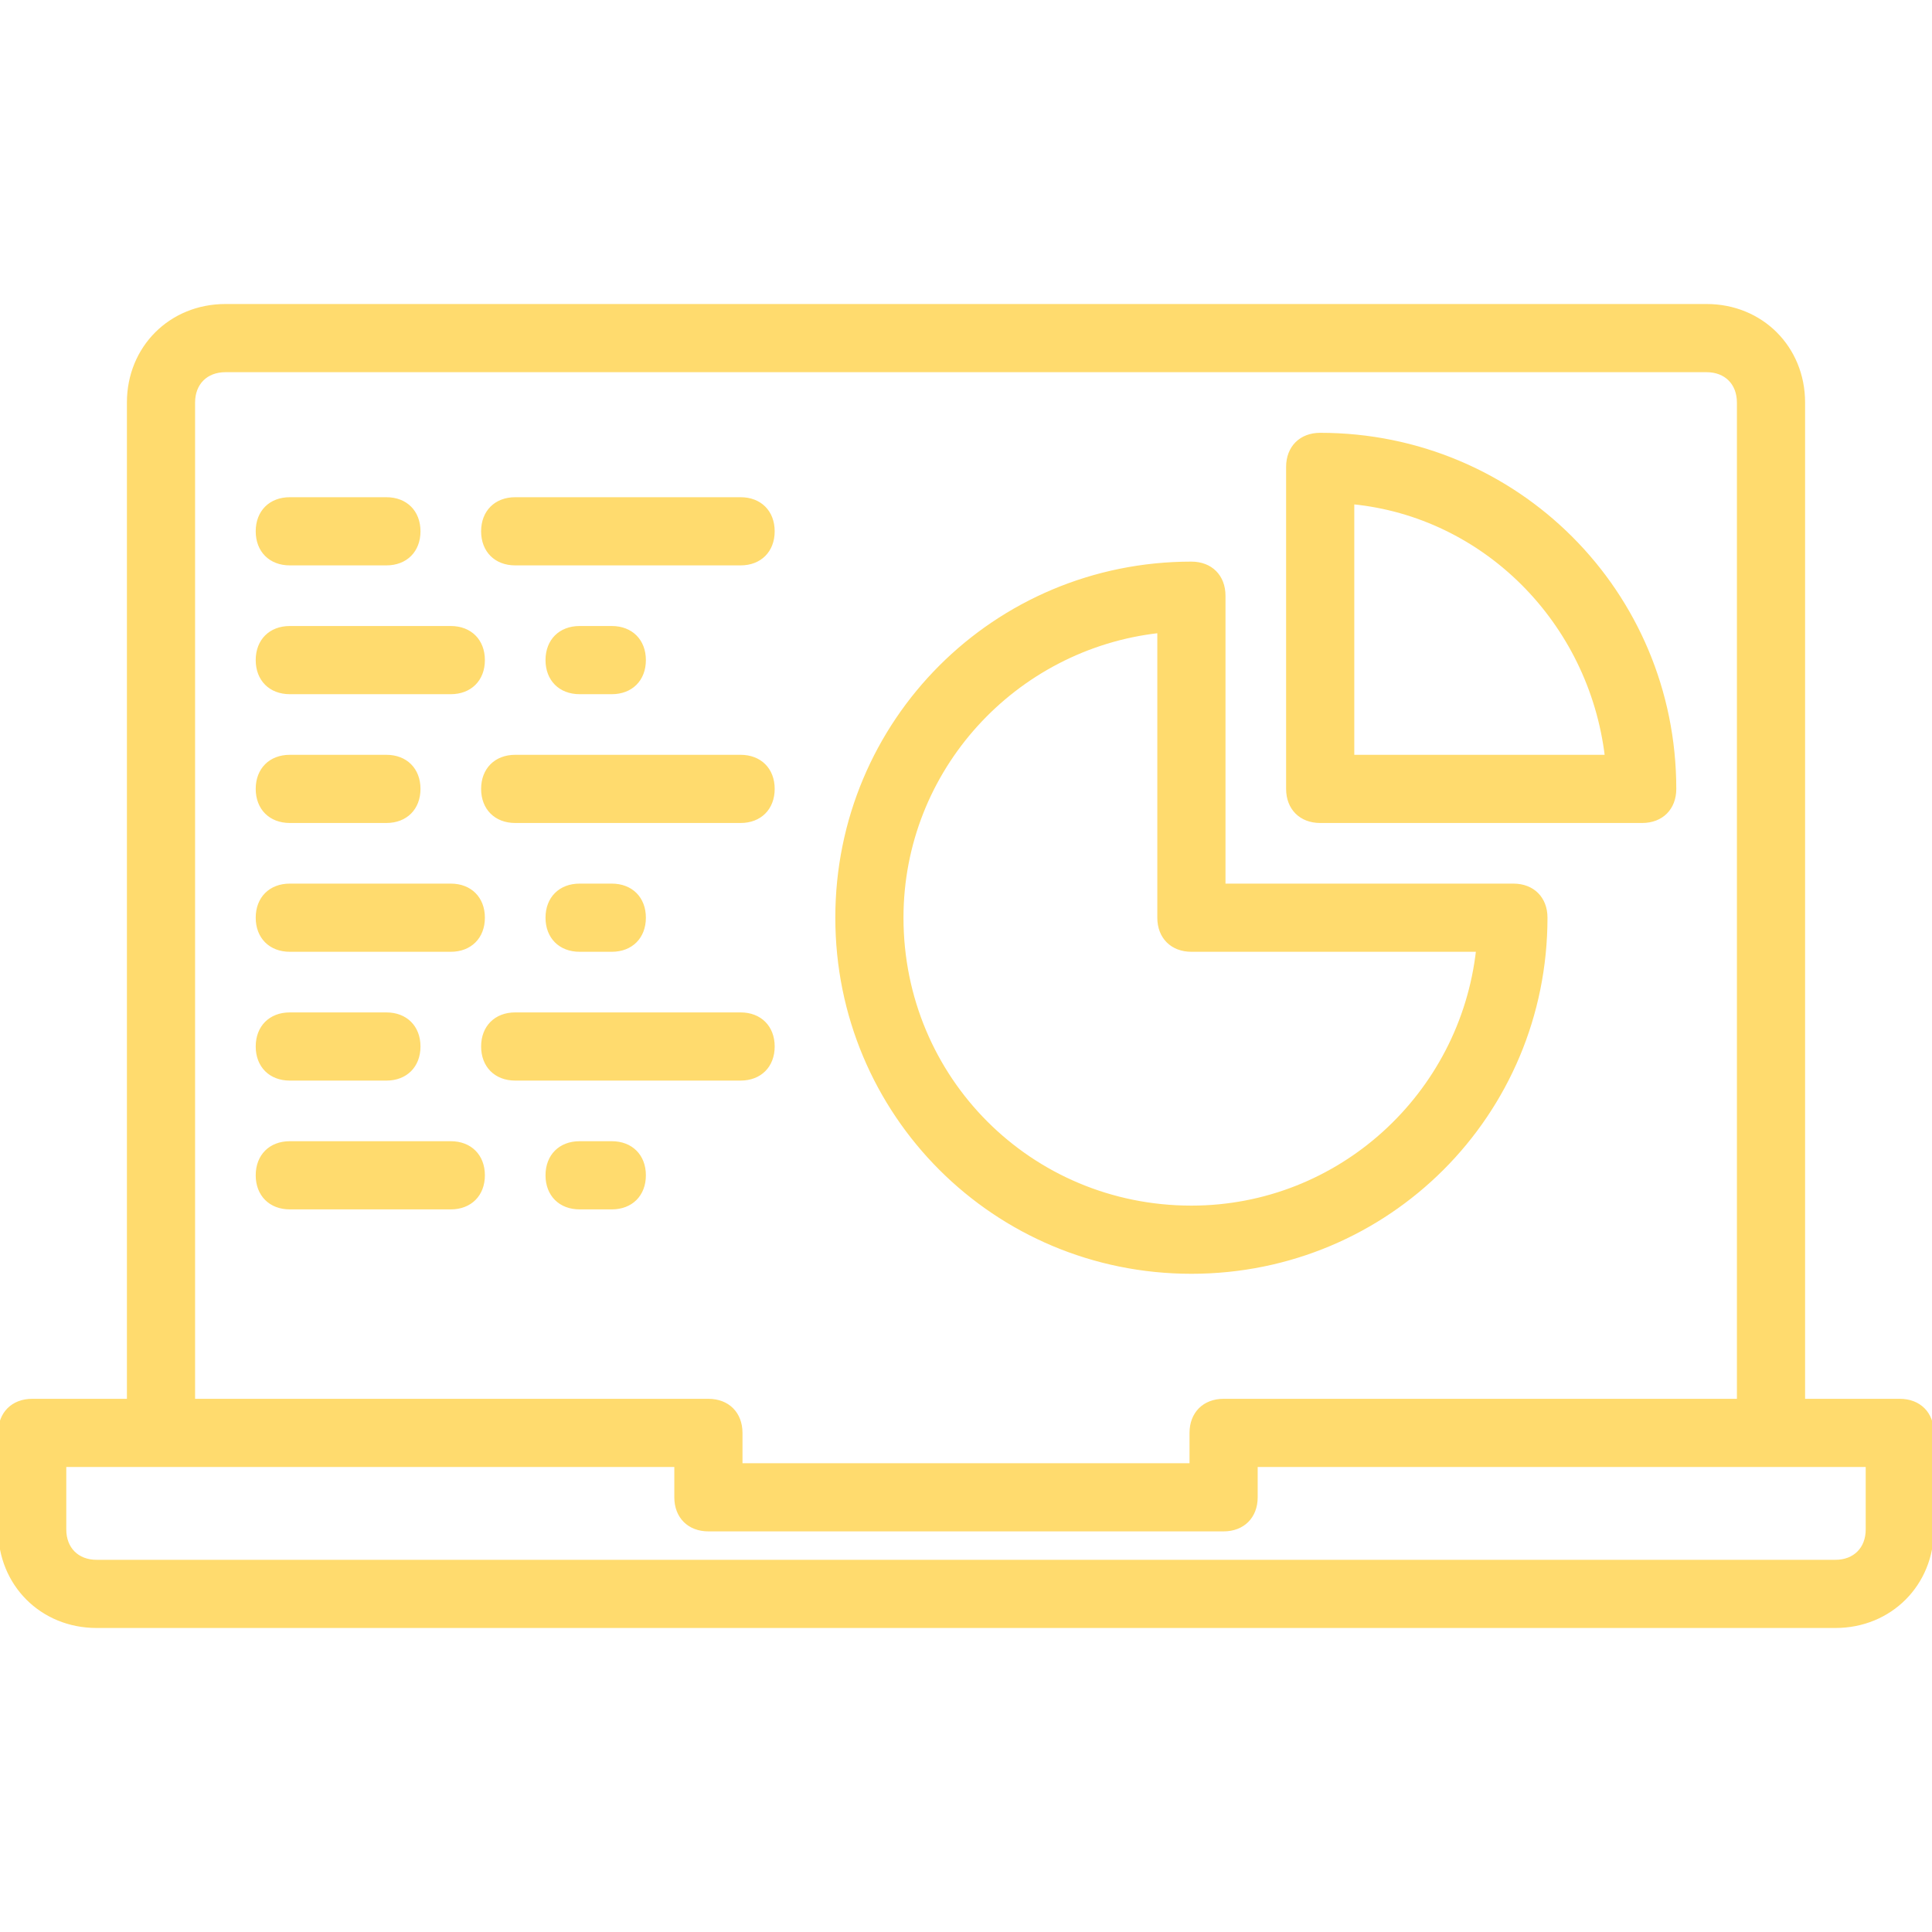 <!DOCTYPE svg PUBLIC "-//W3C//DTD SVG 1.1//EN" "http://www.w3.org/Graphics/SVG/1.1/DTD/svg11.dtd">
<!-- Uploaded to: SVG Repo, www.svgrepo.com, Transformed by: SVG Repo Mixer Tools -->
<svg fill="#FFDB6E" height="800px" width="800px" version="1.1" id="Layer_1" xmlns="http://www.w3.org/2000/svg" xmlns:xlink="http://www.w3.org/1999/xlink" viewBox="0 0 512 512" xml:space="preserve" stroke="#FFDB6E">
<g id="SVGRepo_bgCarrier" stroke-width="0"/>
<g id="SVGRepo_tracerCarrier" stroke-linecap="round" stroke-linejoin="round"/>
<g id="SVGRepo_iconCarrier"> <g transform="translate(1 1)"> <g> <g> <path d="M75.8,148.333h25.6c5.12,0,8.533-3.413,8.533-8.533s-3.413-8.533-8.533-8.533H75.8c-5.12,0-8.533,3.413-8.533,8.533 S70.68,148.333,75.8,148.333z"/> <path d="M135.533,148.333h59.733c5.12,0,8.533-3.413,8.533-8.533s-3.413-8.533-8.533-8.533h-59.733 c-5.12,0-8.533,3.413-8.533,8.533S130.413,148.333,135.533,148.333z"/> <path d="M75.8,182.467h42.667c5.12,0,8.533-3.413,8.533-8.533c0-5.12-3.413-8.533-8.533-8.533H75.8 c-5.12,0-8.533,3.413-8.533,8.533C67.267,179.053,70.68,182.467,75.8,182.467z"/> <path d="M161.133,182.467c5.12,0,8.533-3.413,8.533-8.533c0-5.12-3.413-8.533-8.533-8.533H152.6c-5.12,0-8.533,3.413-8.533,8.533 c0,5.12,3.413,8.533,8.533,8.533H161.133z"/> <path d="M75.8,216.6h25.6c5.12,0,8.533-3.413,8.533-8.533s-3.413-8.533-8.533-8.533H75.8c-5.12,0-8.533,3.413-8.533,8.533 S70.68,216.6,75.8,216.6z"/> <path d="M203.8,208.067c0-5.12-3.413-8.533-8.533-8.533h-59.733c-5.12,0-8.533,3.413-8.533,8.533s3.413,8.533,8.533,8.533h59.733 C200.387,216.6,203.8,213.187,203.8,208.067z"/> <path d="M75.8,250.733h42.667c5.12,0,8.533-3.413,8.533-8.533s-3.413-8.533-8.533-8.533H75.8c-5.12,0-8.533,3.413-8.533,8.533 S70.68,250.733,75.8,250.733z"/> <path d="M152.6,233.667c-5.12,0-8.533,3.413-8.533,8.533s3.413,8.533,8.533,8.533h8.533c5.12,0,8.533-3.413,8.533-8.533 s-3.413-8.533-8.533-8.533H152.6z"/> <path d="M75.8,284.867h25.6c5.12,0,8.533-3.413,8.533-8.533s-3.413-8.533-8.533-8.533H75.8c-5.12,0-8.533,3.413-8.533,8.533 S70.68,284.867,75.8,284.867z"/> <path d="M203.8,276.333c0-5.12-3.413-8.533-8.533-8.533h-59.733c-5.12,0-8.533,3.413-8.533,8.533s3.413,8.533,8.533,8.533h59.733 C200.387,284.867,203.8,281.453,203.8,276.333z"/> <path d="M118.467,301.933H75.8c-5.12,0-8.533,3.413-8.533,8.533S70.68,319,75.8,319h42.667c5.12,0,8.533-3.413,8.533-8.533 S123.587,301.933,118.467,301.933z"/> <path d="M161.133,301.933H152.6c-5.12,0-8.533,3.413-8.533,8.533S147.48,319,152.6,319h8.533c5.12,0,8.533-3.413,8.533-8.533 S166.253,301.933,161.133,301.933z"/> <path d="M348.867,216.6H434.2c5.12,0,8.533-3.413,8.533-8.533c0-52.053-41.813-93.867-93.867-93.867 c-5.12,0-8.533,3.413-8.533,8.533v85.333C340.333,213.187,343.747,216.6,348.867,216.6z M357.4,132.12 c34.987,3.413,63.147,31.573,67.413,67.413H357.4V132.12z"/> <path d="M314.733,336.067c52.053,0,93.867-41.813,93.867-93.867c0-5.12-3.413-8.533-8.533-8.533h-76.8v-76.8 c0-5.12-3.413-8.533-8.533-8.533c-52.053,0-93.867,41.813-93.867,93.867S262.68,336.067,314.733,336.067z M306.2,166.253V242.2 c0,5.12,3.413,8.533,8.533,8.533h75.947c-4.267,38.4-36.693,68.267-75.947,68.267c-42.667,0-76.8-34.133-76.8-76.8 C237.933,202.947,267.8,170.52,306.2,166.253z"/> <path d="M502.467,370.2h-25.6V105.667c0-14.507-11.093-25.6-25.6-25.6H58.733c-14.507,0-25.6,11.093-25.6,25.6V370.2h-25.6 c-5.12,0-8.533,3.413-8.533,8.533v25.6c0,14.507,11.093,25.6,25.6,25.6h460.8c14.507,0,25.6-11.093,25.6-25.6v-25.6 C511,373.613,507.587,370.2,502.467,370.2z M50.2,105.667c0-5.12,3.413-8.533,8.533-8.533h392.533 c5.12,0,8.533,3.413,8.533,8.533V370.2H323.267c-5.12,0-8.533,3.413-8.533,8.533v8.533H195.267v-8.533 c0-5.12-3.413-8.533-8.533-8.533H50.2V105.667z M493.933,404.333c0,5.12-3.413,8.533-8.533,8.533H24.6 c-5.12,0-8.533-3.413-8.533-8.533v-17.067h25.6H178.2v8.533c0,5.12,3.413,8.533,8.533,8.533h136.533 c5.12,0,8.533-3.413,8.533-8.533v-8.533h136.533h25.6V404.333z"/> </g> </g> </g> </g>
</svg>